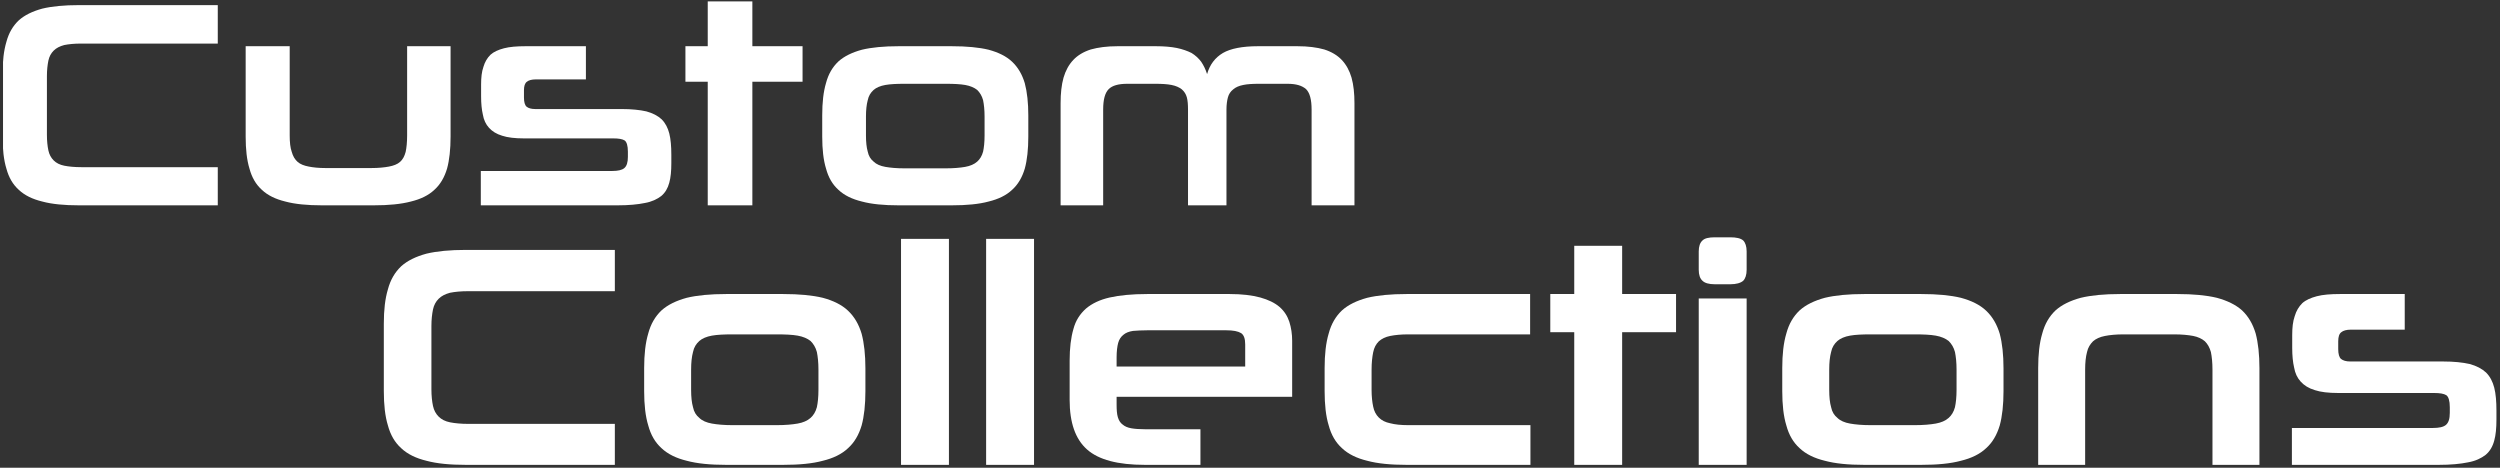<?xml version="1.0" encoding="UTF-8" standalone="no"?>
<!DOCTYPE svg PUBLIC "-//W3C//DTD SVG 1.1//EN" "http://www.w3.org/Graphics/SVG/1.1/DTD/svg11.dtd">
<svg width="100%" height="100%" viewBox="0 0 604 113" version="1.1" xmlns="http://www.w3.org/2000/svg" xmlns:xlink="http://www.w3.org/1999/xlink" xml:space="preserve" xmlns:serif="http://www.serif.com/" style="fill-rule:evenodd;clip-rule:evenodd;stroke-linejoin:round;stroke-miterlimit:2;">
    <rect x="0" y="0" width="604" height="113" fill="#333333" stroke="none"/>
    <g transform="matrix(1,0,0,1,-1618,-697)">
        <g id="custom-collections.afdesign" transform="matrix(1,0,0,1,1920,753.333)">
            <g transform="matrix(1,0,0,1,-320,-60)">
                <clipPath id="_clip1">
                    <rect x="18.73" y="4" width="602.541" height="112"/>
                </clipPath>
                <g clip-path="url(#_clip1)">
                    <g transform="matrix(3.064,0,0,3.064,-657.326,-123.916)">
                        <g transform="matrix(1.929,0,0,1.929,-204.965,-53.728)">
                            <g transform="matrix(12,0,0,12,219.972,57.832)">
                                <path d="M0.314,-0C0.264,-0 0.222,-0.004 0.189,-0.013C0.156,-0.021 0.129,-0.034 0.109,-0.053C0.089,-0.071 0.075,-0.095 0.067,-0.125C0.058,-0.154 0.054,-0.191 0.054,-0.234L0.054,-0.448C0.054,-0.491 0.058,-0.527 0.067,-0.557C0.075,-0.587 0.089,-0.611 0.109,-0.63C0.129,-0.648 0.156,-0.661 0.189,-0.67C0.222,-0.678 0.264,-0.682 0.314,-0.682L0.787,-0.682L0.787,-0.551L0.321,-0.551C0.298,-0.551 0.279,-0.549 0.264,-0.546C0.249,-0.542 0.237,-0.536 0.228,-0.527C0.219,-0.518 0.213,-0.507 0.21,-0.493C0.207,-0.478 0.205,-0.461 0.205,-0.44L0.205,-0.24C0.205,-0.219 0.207,-0.201 0.21,-0.187C0.213,-0.173 0.219,-0.162 0.228,-0.153C0.237,-0.144 0.249,-0.138 0.264,-0.135C0.279,-0.132 0.299,-0.13 0.322,-0.13L0.787,-0.13L0.787,-0L0.314,-0Z" style="fill:white;fill-rule:nonzero;"/>
                            </g>
                            <g transform="matrix(12,0,0,12,229.884,57.832)">
                                <path d="M0.316,-0C0.266,-0 0.224,-0.004 0.191,-0.013C0.158,-0.021 0.131,-0.034 0.111,-0.053C0.091,-0.071 0.077,-0.095 0.069,-0.125C0.06,-0.154 0.056,-0.191 0.056,-0.234L0.056,-0.542L0.206,-0.542L0.206,-0.238C0.206,-0.215 0.208,-0.196 0.213,-0.182C0.217,-0.167 0.224,-0.156 0.233,-0.148C0.242,-0.14 0.255,-0.135 0.271,-0.132C0.286,-0.129 0.305,-0.127 0.328,-0.127L0.484,-0.127C0.508,-0.127 0.528,-0.129 0.544,-0.132C0.56,-0.135 0.573,-0.14 0.582,-0.148C0.591,-0.156 0.597,-0.167 0.601,-0.182C0.604,-0.196 0.606,-0.215 0.606,-0.238L0.606,-0.542L0.754,-0.542L0.754,-0.234C0.754,-0.191 0.75,-0.154 0.742,-0.125C0.733,-0.095 0.719,-0.071 0.699,-0.053C0.679,-0.034 0.652,-0.021 0.619,-0.013C0.585,-0.004 0.543,-0 0.492,-0L0.316,-0Z" style="fill:white;fill-rule:nonzero;"/>
                            </g>
                            <g transform="matrix(12,0,0,12,239.604,57.832)">
                                <path d="M0.696,-0.144C0.696,-0.117 0.694,-0.095 0.689,-0.077C0.684,-0.058 0.675,-0.043 0.662,-0.032C0.648,-0.021 0.629,-0.012 0.606,-0.008C0.582,-0.003 0.551,-0 0.513,-0L0.047,-0L0.047,-0.117L0.494,-0.117C0.514,-0.117 0.528,-0.12 0.536,-0.127C0.544,-0.134 0.548,-0.146 0.548,-0.165L0.548,-0.183C0.548,-0.203 0.544,-0.216 0.537,-0.221C0.529,-0.226 0.516,-0.228 0.498,-0.228L0.194,-0.228C0.163,-0.228 0.138,-0.231 0.12,-0.237C0.1,-0.243 0.086,-0.252 0.075,-0.264C0.064,-0.276 0.057,-0.291 0.054,-0.309C0.05,-0.326 0.048,-0.347 0.048,-0.371L0.048,-0.412C0.048,-0.435 0.05,-0.455 0.056,-0.472C0.061,-0.489 0.069,-0.502 0.08,-0.513C0.091,-0.523 0.107,-0.53 0.126,-0.535C0.145,-0.54 0.17,-0.542 0.199,-0.542L0.405,-0.542L0.405,-0.429L0.235,-0.429C0.22,-0.429 0.21,-0.426 0.204,-0.421C0.197,-0.416 0.194,-0.406 0.194,-0.392L0.194,-0.367C0.194,-0.352 0.197,-0.341 0.203,-0.336C0.209,-0.331 0.219,-0.328 0.232,-0.328L0.526,-0.328C0.561,-0.328 0.589,-0.325 0.611,-0.32C0.633,-0.314 0.65,-0.305 0.663,-0.293C0.676,-0.28 0.684,-0.264 0.689,-0.245C0.694,-0.225 0.696,-0.201 0.696,-0.172L0.696,-0.144Z" style="fill:white;fill-rule:nonzero;"/>
                            </g>
                            <g transform="matrix(12,0,0,12,248.364,57.832)">
                                <path d="M0.09,-0L0.09,-0.421L0.014,-0.421L0.014,-0.542L0.09,-0.542L0.09,-0.695L0.242,-0.695L0.242,-0.542L0.413,-0.542L0.413,-0.421L0.242,-0.421L0.242,-0L0.09,-0Z" style="fill:white;fill-rule:nonzero;"/>
                            </g>
                            <g transform="matrix(12,0,0,12,253.476,57.832)">
                                <path d="M0.314,-0C0.264,-0 0.222,-0.004 0.189,-0.013C0.156,-0.021 0.129,-0.034 0.109,-0.053C0.089,-0.071 0.075,-0.095 0.067,-0.125C0.058,-0.154 0.054,-0.191 0.054,-0.234L0.054,-0.307C0.054,-0.35 0.058,-0.387 0.067,-0.417C0.075,-0.447 0.089,-0.471 0.109,-0.49C0.129,-0.508 0.156,-0.521 0.189,-0.53C0.222,-0.538 0.264,-0.542 0.314,-0.542L0.495,-0.542C0.546,-0.542 0.588,-0.538 0.621,-0.53C0.654,-0.521 0.681,-0.508 0.701,-0.489C0.721,-0.47 0.735,-0.446 0.744,-0.416C0.752,-0.386 0.756,-0.349 0.756,-0.306L0.756,-0.234C0.756,-0.191 0.752,-0.154 0.744,-0.125C0.735,-0.095 0.721,-0.071 0.701,-0.053C0.681,-0.034 0.654,-0.021 0.621,-0.013C0.588,-0.004 0.546,-0 0.495,-0L0.314,-0ZM0.607,-0.302C0.607,-0.325 0.605,-0.343 0.602,-0.358C0.598,-0.373 0.591,-0.384 0.582,-0.393C0.572,-0.401 0.558,-0.407 0.541,-0.41C0.524,-0.413 0.502,-0.414 0.475,-0.414L0.334,-0.414C0.307,-0.414 0.286,-0.413 0.269,-0.41C0.252,-0.407 0.238,-0.401 0.229,-0.393C0.219,-0.384 0.212,-0.373 0.209,-0.358C0.205,-0.343 0.203,-0.325 0.203,-0.302L0.203,-0.238C0.203,-0.215 0.205,-0.197 0.209,-0.183C0.212,-0.168 0.219,-0.157 0.229,-0.149C0.238,-0.14 0.252,-0.134 0.269,-0.131C0.286,-0.128 0.307,-0.126 0.334,-0.126L0.475,-0.126C0.502,-0.126 0.524,-0.128 0.541,-0.131C0.558,-0.134 0.572,-0.14 0.582,-0.149C0.591,-0.157 0.598,-0.168 0.602,-0.183C0.605,-0.197 0.607,-0.215 0.607,-0.238L0.607,-0.302Z" style="fill:white;fill-rule:nonzero;"/>
                            </g>
                            <g transform="matrix(12,0,0,12,263.196,57.832)">
                                <path d="M0.911,-0L0.911,-0.326C0.911,-0.36 0.905,-0.383 0.892,-0.396C0.878,-0.408 0.858,-0.414 0.829,-0.414L0.732,-0.414C0.71,-0.414 0.692,-0.413 0.678,-0.41C0.663,-0.407 0.652,-0.402 0.644,-0.395C0.635,-0.388 0.629,-0.379 0.626,-0.368C0.623,-0.357 0.621,-0.343 0.621,-0.326L0.621,-0L0.49,-0L0.49,-0.326C0.49,-0.343 0.489,-0.357 0.486,-0.368C0.483,-0.379 0.477,-0.388 0.469,-0.395C0.46,-0.402 0.449,-0.407 0.434,-0.41C0.419,-0.413 0.401,-0.414 0.378,-0.414L0.283,-0.414C0.253,-0.414 0.232,-0.408 0.22,-0.396C0.207,-0.383 0.201,-0.36 0.201,-0.326L0.201,-0L0.056,-0L0.056,-0.348C0.056,-0.381 0.059,-0.41 0.066,-0.435C0.073,-0.459 0.084,-0.479 0.099,-0.495C0.114,-0.511 0.134,-0.523 0.159,-0.531C0.184,-0.538 0.214,-0.542 0.25,-0.542L0.381,-0.542C0.408,-0.542 0.432,-0.54 0.452,-0.536C0.471,-0.532 0.488,-0.526 0.502,-0.519C0.515,-0.511 0.526,-0.501 0.535,-0.489C0.543,-0.477 0.55,-0.463 0.555,-0.447C0.564,-0.479 0.582,-0.503 0.609,-0.519C0.635,-0.534 0.675,-0.542 0.728,-0.542L0.863,-0.542C0.899,-0.542 0.929,-0.538 0.954,-0.531C0.979,-0.523 0.999,-0.511 1.014,-0.495C1.029,-0.479 1.04,-0.459 1.047,-0.435C1.054,-0.41 1.057,-0.381 1.057,-0.348L1.057,-0L0.911,-0Z" style="fill:white;fill-rule:nonzero;"/>
                            </g>
                        </g>
                        <g transform="matrix(2.071,0,0,2.071,-268.462,-83.851)">
                            <g transform="matrix(12,0,0,12,250.02,78.293)">
                                <path d="M0.314,-0C0.264,-0 0.222,-0.004 0.189,-0.013C0.156,-0.021 0.129,-0.034 0.109,-0.053C0.089,-0.071 0.075,-0.095 0.067,-0.125C0.058,-0.154 0.054,-0.191 0.054,-0.234L0.054,-0.448C0.054,-0.491 0.058,-0.527 0.067,-0.557C0.075,-0.587 0.089,-0.611 0.109,-0.63C0.129,-0.648 0.156,-0.661 0.189,-0.67C0.222,-0.678 0.264,-0.682 0.314,-0.682L0.787,-0.682L0.787,-0.551L0.321,-0.551C0.298,-0.551 0.279,-0.549 0.264,-0.546C0.249,-0.542 0.237,-0.536 0.228,-0.527C0.219,-0.518 0.213,-0.507 0.21,-0.493C0.207,-0.478 0.205,-0.461 0.205,-0.44L0.205,-0.24C0.205,-0.219 0.207,-0.201 0.21,-0.187C0.213,-0.173 0.219,-0.162 0.228,-0.153C0.237,-0.144 0.249,-0.138 0.264,-0.135C0.279,-0.132 0.299,-0.13 0.322,-0.13L0.787,-0.13L0.787,-0L0.314,-0Z" style="fill:white;fill-rule:nonzero;"/>
                            </g>
                            <g transform="matrix(12,0,0,12,259.932,78.293)">
                                <path d="M0.314,-0C0.264,-0 0.222,-0.004 0.189,-0.013C0.156,-0.021 0.129,-0.034 0.109,-0.053C0.089,-0.071 0.075,-0.095 0.067,-0.125C0.058,-0.154 0.054,-0.191 0.054,-0.234L0.054,-0.307C0.054,-0.35 0.058,-0.387 0.067,-0.417C0.075,-0.447 0.089,-0.471 0.109,-0.49C0.129,-0.508 0.156,-0.521 0.189,-0.53C0.222,-0.538 0.264,-0.542 0.314,-0.542L0.495,-0.542C0.546,-0.542 0.588,-0.538 0.621,-0.53C0.654,-0.521 0.681,-0.508 0.701,-0.489C0.721,-0.47 0.735,-0.446 0.744,-0.416C0.752,-0.386 0.756,-0.349 0.756,-0.306L0.756,-0.234C0.756,-0.191 0.752,-0.154 0.744,-0.125C0.735,-0.095 0.721,-0.071 0.701,-0.053C0.681,-0.034 0.654,-0.021 0.621,-0.013C0.588,-0.004 0.546,-0 0.495,-0L0.314,-0ZM0.607,-0.302C0.607,-0.325 0.605,-0.343 0.602,-0.358C0.598,-0.373 0.591,-0.384 0.582,-0.393C0.572,-0.401 0.558,-0.407 0.541,-0.41C0.524,-0.413 0.502,-0.414 0.475,-0.414L0.334,-0.414C0.307,-0.414 0.286,-0.413 0.269,-0.41C0.252,-0.407 0.238,-0.401 0.229,-0.393C0.219,-0.384 0.212,-0.373 0.209,-0.358C0.205,-0.343 0.203,-0.325 0.203,-0.302L0.203,-0.238C0.203,-0.215 0.205,-0.197 0.209,-0.183C0.212,-0.168 0.219,-0.157 0.229,-0.149C0.238,-0.14 0.252,-0.134 0.269,-0.131C0.286,-0.128 0.307,-0.126 0.334,-0.126L0.475,-0.126C0.502,-0.126 0.524,-0.128 0.541,-0.131C0.558,-0.134 0.572,-0.14 0.582,-0.149C0.591,-0.157 0.598,-0.168 0.602,-0.183C0.605,-0.197 0.607,-0.215 0.607,-0.238L0.607,-0.302Z" style="fill:white;fill-rule:nonzero;"/>
                            </g>
                            <g transform="matrix(12,0,0,12,269.652,78.293)">
                                <rect x="0.059" y="-0.717" width="0.152" height="0.717" style="fill:white;fill-rule:nonzero;"/>
                            </g>
                            <g transform="matrix(12,0,0,12,272.892,78.293)">
                                <rect x="0.059" y="-0.717" width="0.152" height="0.717" style="fill:white;fill-rule:nonzero;"/>
                            </g>
                            <g transform="matrix(12,0,0,12,276.132,78.293)">
                                <path d="M0.203,-0.216L0.203,-0.191C0.203,-0.174 0.204,-0.161 0.207,-0.151C0.21,-0.141 0.215,-0.133 0.222,-0.128C0.229,-0.122 0.238,-0.118 0.25,-0.116C0.261,-0.114 0.276,-0.113 0.293,-0.113L0.469,-0.113L0.469,-0L0.293,-0C0.207,-0 0.146,-0.016 0.109,-0.049C0.072,-0.082 0.054,-0.134 0.054,-0.206L0.054,-0.331C0.054,-0.37 0.058,-0.404 0.066,-0.431C0.073,-0.458 0.087,-0.479 0.106,-0.496C0.125,-0.512 0.15,-0.524 0.181,-0.531C0.212,-0.538 0.252,-0.542 0.3,-0.542L0.562,-0.542C0.601,-0.542 0.633,-0.538 0.659,-0.531C0.684,-0.524 0.705,-0.514 0.72,-0.501C0.735,-0.488 0.745,-0.472 0.751,-0.454C0.757,-0.435 0.76,-0.415 0.76,-0.394L0.76,-0.216L0.203,-0.216ZM0.611,-0.382C0.611,-0.4 0.607,-0.412 0.598,-0.418C0.588,-0.424 0.573,-0.427 0.55,-0.427L0.302,-0.427C0.283,-0.427 0.268,-0.426 0.255,-0.425C0.242,-0.423 0.232,-0.419 0.225,-0.413C0.217,-0.407 0.211,-0.398 0.208,-0.387C0.205,-0.376 0.203,-0.36 0.203,-0.341L0.203,-0.312L0.611,-0.312L0.611,-0.382Z" style="fill:white;fill-rule:nonzero;"/>
                            </g>
                            <g transform="matrix(12,0,0,12,285.84,78.293)">
                                <path d="M0.314,-0C0.264,-0 0.222,-0.004 0.189,-0.013C0.156,-0.021 0.129,-0.034 0.109,-0.053C0.089,-0.071 0.075,-0.095 0.067,-0.125C0.058,-0.154 0.054,-0.191 0.054,-0.234L0.054,-0.307C0.054,-0.35 0.058,-0.387 0.067,-0.417C0.075,-0.447 0.089,-0.471 0.109,-0.49C0.129,-0.508 0.156,-0.521 0.189,-0.53C0.222,-0.538 0.264,-0.542 0.314,-0.542L0.706,-0.542L0.706,-0.414L0.319,-0.414C0.296,-0.414 0.277,-0.412 0.262,-0.409C0.247,-0.406 0.235,-0.4 0.226,-0.392C0.217,-0.383 0.211,-0.372 0.208,-0.357C0.205,-0.342 0.203,-0.324 0.203,-0.302L0.203,-0.238C0.203,-0.217 0.205,-0.199 0.208,-0.185C0.211,-0.17 0.217,-0.159 0.226,-0.15C0.235,-0.141 0.247,-0.135 0.262,-0.132C0.277,-0.128 0.296,-0.126 0.319,-0.126L0.707,-0.126L0.707,-0L0.314,-0Z" style="fill:white;fill-rule:nonzero;"/>
                            </g>
                            <g transform="matrix(12,0,0,12,294.912,78.293)">
                                <path d="M0.09,-0L0.09,-0.421L0.014,-0.421L0.014,-0.542L0.09,-0.542L0.09,-0.695L0.242,-0.695L0.242,-0.542L0.413,-0.542L0.413,-0.421L0.242,-0.421L0.242,-0L0.09,-0Z" style="fill:white;fill-rule:nonzero;"/>
                            </g>
                            <g transform="matrix(12,0,0,12,300.024,78.293)">
                                <path d="M0.059,-0L0.059,-0.528L0.211,-0.528L0.211,-0L0.059,-0ZM0.11,-0.573C0.091,-0.573 0.078,-0.577 0.071,-0.584C0.063,-0.591 0.059,-0.603 0.059,-0.619L0.059,-0.677C0.059,-0.693 0.063,-0.705 0.071,-0.712C0.078,-0.719 0.091,-0.722 0.11,-0.722L0.159,-0.722C0.178,-0.722 0.192,-0.719 0.2,-0.712C0.207,-0.705 0.211,-0.693 0.211,-0.677L0.211,-0.619C0.211,-0.603 0.207,-0.591 0.2,-0.584C0.192,-0.577 0.178,-0.573 0.159,-0.573L0.11,-0.573Z" style="fill:white;fill-rule:nonzero;"/>
                            </g>
                            <g transform="matrix(12,0,0,12,303.264,78.293)">
                                <path d="M0.314,-0C0.264,-0 0.222,-0.004 0.189,-0.013C0.156,-0.021 0.129,-0.034 0.109,-0.053C0.089,-0.071 0.075,-0.095 0.067,-0.125C0.058,-0.154 0.054,-0.191 0.054,-0.234L0.054,-0.307C0.054,-0.35 0.058,-0.387 0.067,-0.417C0.075,-0.447 0.089,-0.471 0.109,-0.49C0.129,-0.508 0.156,-0.521 0.189,-0.53C0.222,-0.538 0.264,-0.542 0.314,-0.542L0.495,-0.542C0.546,-0.542 0.588,-0.538 0.621,-0.53C0.654,-0.521 0.681,-0.508 0.701,-0.489C0.721,-0.47 0.735,-0.446 0.744,-0.416C0.752,-0.386 0.756,-0.349 0.756,-0.306L0.756,-0.234C0.756,-0.191 0.752,-0.154 0.744,-0.125C0.735,-0.095 0.721,-0.071 0.701,-0.053C0.681,-0.034 0.654,-0.021 0.621,-0.013C0.588,-0.004 0.546,-0 0.495,-0L0.314,-0ZM0.607,-0.302C0.607,-0.325 0.605,-0.343 0.602,-0.358C0.598,-0.373 0.591,-0.384 0.582,-0.393C0.572,-0.401 0.558,-0.407 0.541,-0.41C0.524,-0.413 0.502,-0.414 0.475,-0.414L0.334,-0.414C0.307,-0.414 0.286,-0.413 0.269,-0.41C0.252,-0.407 0.238,-0.401 0.229,-0.393C0.219,-0.384 0.212,-0.373 0.209,-0.358C0.205,-0.343 0.203,-0.325 0.203,-0.302L0.203,-0.238C0.203,-0.215 0.205,-0.197 0.209,-0.183C0.212,-0.168 0.219,-0.157 0.229,-0.149C0.238,-0.14 0.252,-0.134 0.269,-0.131C0.286,-0.128 0.307,-0.126 0.334,-0.126L0.475,-0.126C0.502,-0.126 0.524,-0.128 0.541,-0.131C0.558,-0.134 0.572,-0.14 0.582,-0.149C0.591,-0.157 0.598,-0.168 0.602,-0.183C0.605,-0.197 0.607,-0.215 0.607,-0.238L0.607,-0.302Z" style="fill:white;fill-rule:nonzero;"/>
                            </g>
                            <g transform="matrix(12,0,0,12,312.984,78.293)">
                                <path d="M0.609,-0L0.609,-0.302C0.609,-0.325 0.607,-0.343 0.604,-0.358C0.6,-0.372 0.594,-0.383 0.585,-0.392C0.576,-0.4 0.563,-0.406 0.548,-0.409C0.532,-0.412 0.512,-0.414 0.488,-0.414L0.326,-0.414C0.303,-0.414 0.283,-0.412 0.268,-0.409C0.252,-0.406 0.239,-0.4 0.23,-0.392C0.221,-0.383 0.214,-0.372 0.211,-0.358C0.207,-0.343 0.205,-0.325 0.205,-0.302L0.205,-0L0.056,-0L0.056,-0.307C0.056,-0.35 0.06,-0.387 0.069,-0.417C0.077,-0.447 0.091,-0.471 0.111,-0.49C0.131,-0.508 0.158,-0.521 0.191,-0.53C0.224,-0.538 0.266,-0.542 0.316,-0.542L0.497,-0.542C0.548,-0.542 0.59,-0.538 0.623,-0.53C0.656,-0.521 0.683,-0.508 0.703,-0.49C0.723,-0.471 0.737,-0.447 0.746,-0.417C0.754,-0.387 0.758,-0.35 0.758,-0.307L0.758,-0L0.609,-0Z" style="fill:white;fill-rule:nonzero;"/>
                            </g>
                            <g transform="matrix(12,0,0,12,322.752,78.293)">
                                <path d="M0.696,-0.144C0.696,-0.117 0.694,-0.095 0.689,-0.077C0.684,-0.058 0.675,-0.043 0.662,-0.032C0.648,-0.021 0.629,-0.012 0.606,-0.008C0.582,-0.003 0.551,-0 0.513,-0L0.047,-0L0.047,-0.117L0.494,-0.117C0.514,-0.117 0.528,-0.12 0.536,-0.127C0.544,-0.134 0.548,-0.146 0.548,-0.165L0.548,-0.183C0.548,-0.203 0.544,-0.216 0.537,-0.221C0.529,-0.226 0.516,-0.228 0.498,-0.228L0.194,-0.228C0.163,-0.228 0.138,-0.231 0.12,-0.237C0.1,-0.243 0.086,-0.252 0.075,-0.264C0.064,-0.276 0.057,-0.291 0.054,-0.309C0.05,-0.326 0.048,-0.347 0.048,-0.371L0.048,-0.412C0.048,-0.435 0.05,-0.455 0.056,-0.472C0.061,-0.489 0.069,-0.502 0.08,-0.513C0.091,-0.523 0.107,-0.53 0.126,-0.535C0.145,-0.54 0.17,-0.542 0.199,-0.542L0.405,-0.542L0.405,-0.429L0.235,-0.429C0.22,-0.429 0.21,-0.426 0.204,-0.421C0.197,-0.416 0.194,-0.406 0.194,-0.392L0.194,-0.367C0.194,-0.352 0.197,-0.341 0.203,-0.336C0.209,-0.331 0.219,-0.328 0.232,-0.328L0.526,-0.328C0.561,-0.328 0.589,-0.325 0.611,-0.32C0.633,-0.314 0.65,-0.305 0.663,-0.293C0.676,-0.28 0.684,-0.264 0.689,-0.245C0.694,-0.225 0.696,-0.201 0.696,-0.172L0.696,-0.144Z" style="fill:white;fill-rule:nonzero;"/>
                            </g>
                        </g>
                    </g>
                </g>
            </g>
        </g>
    </g>
</svg>
